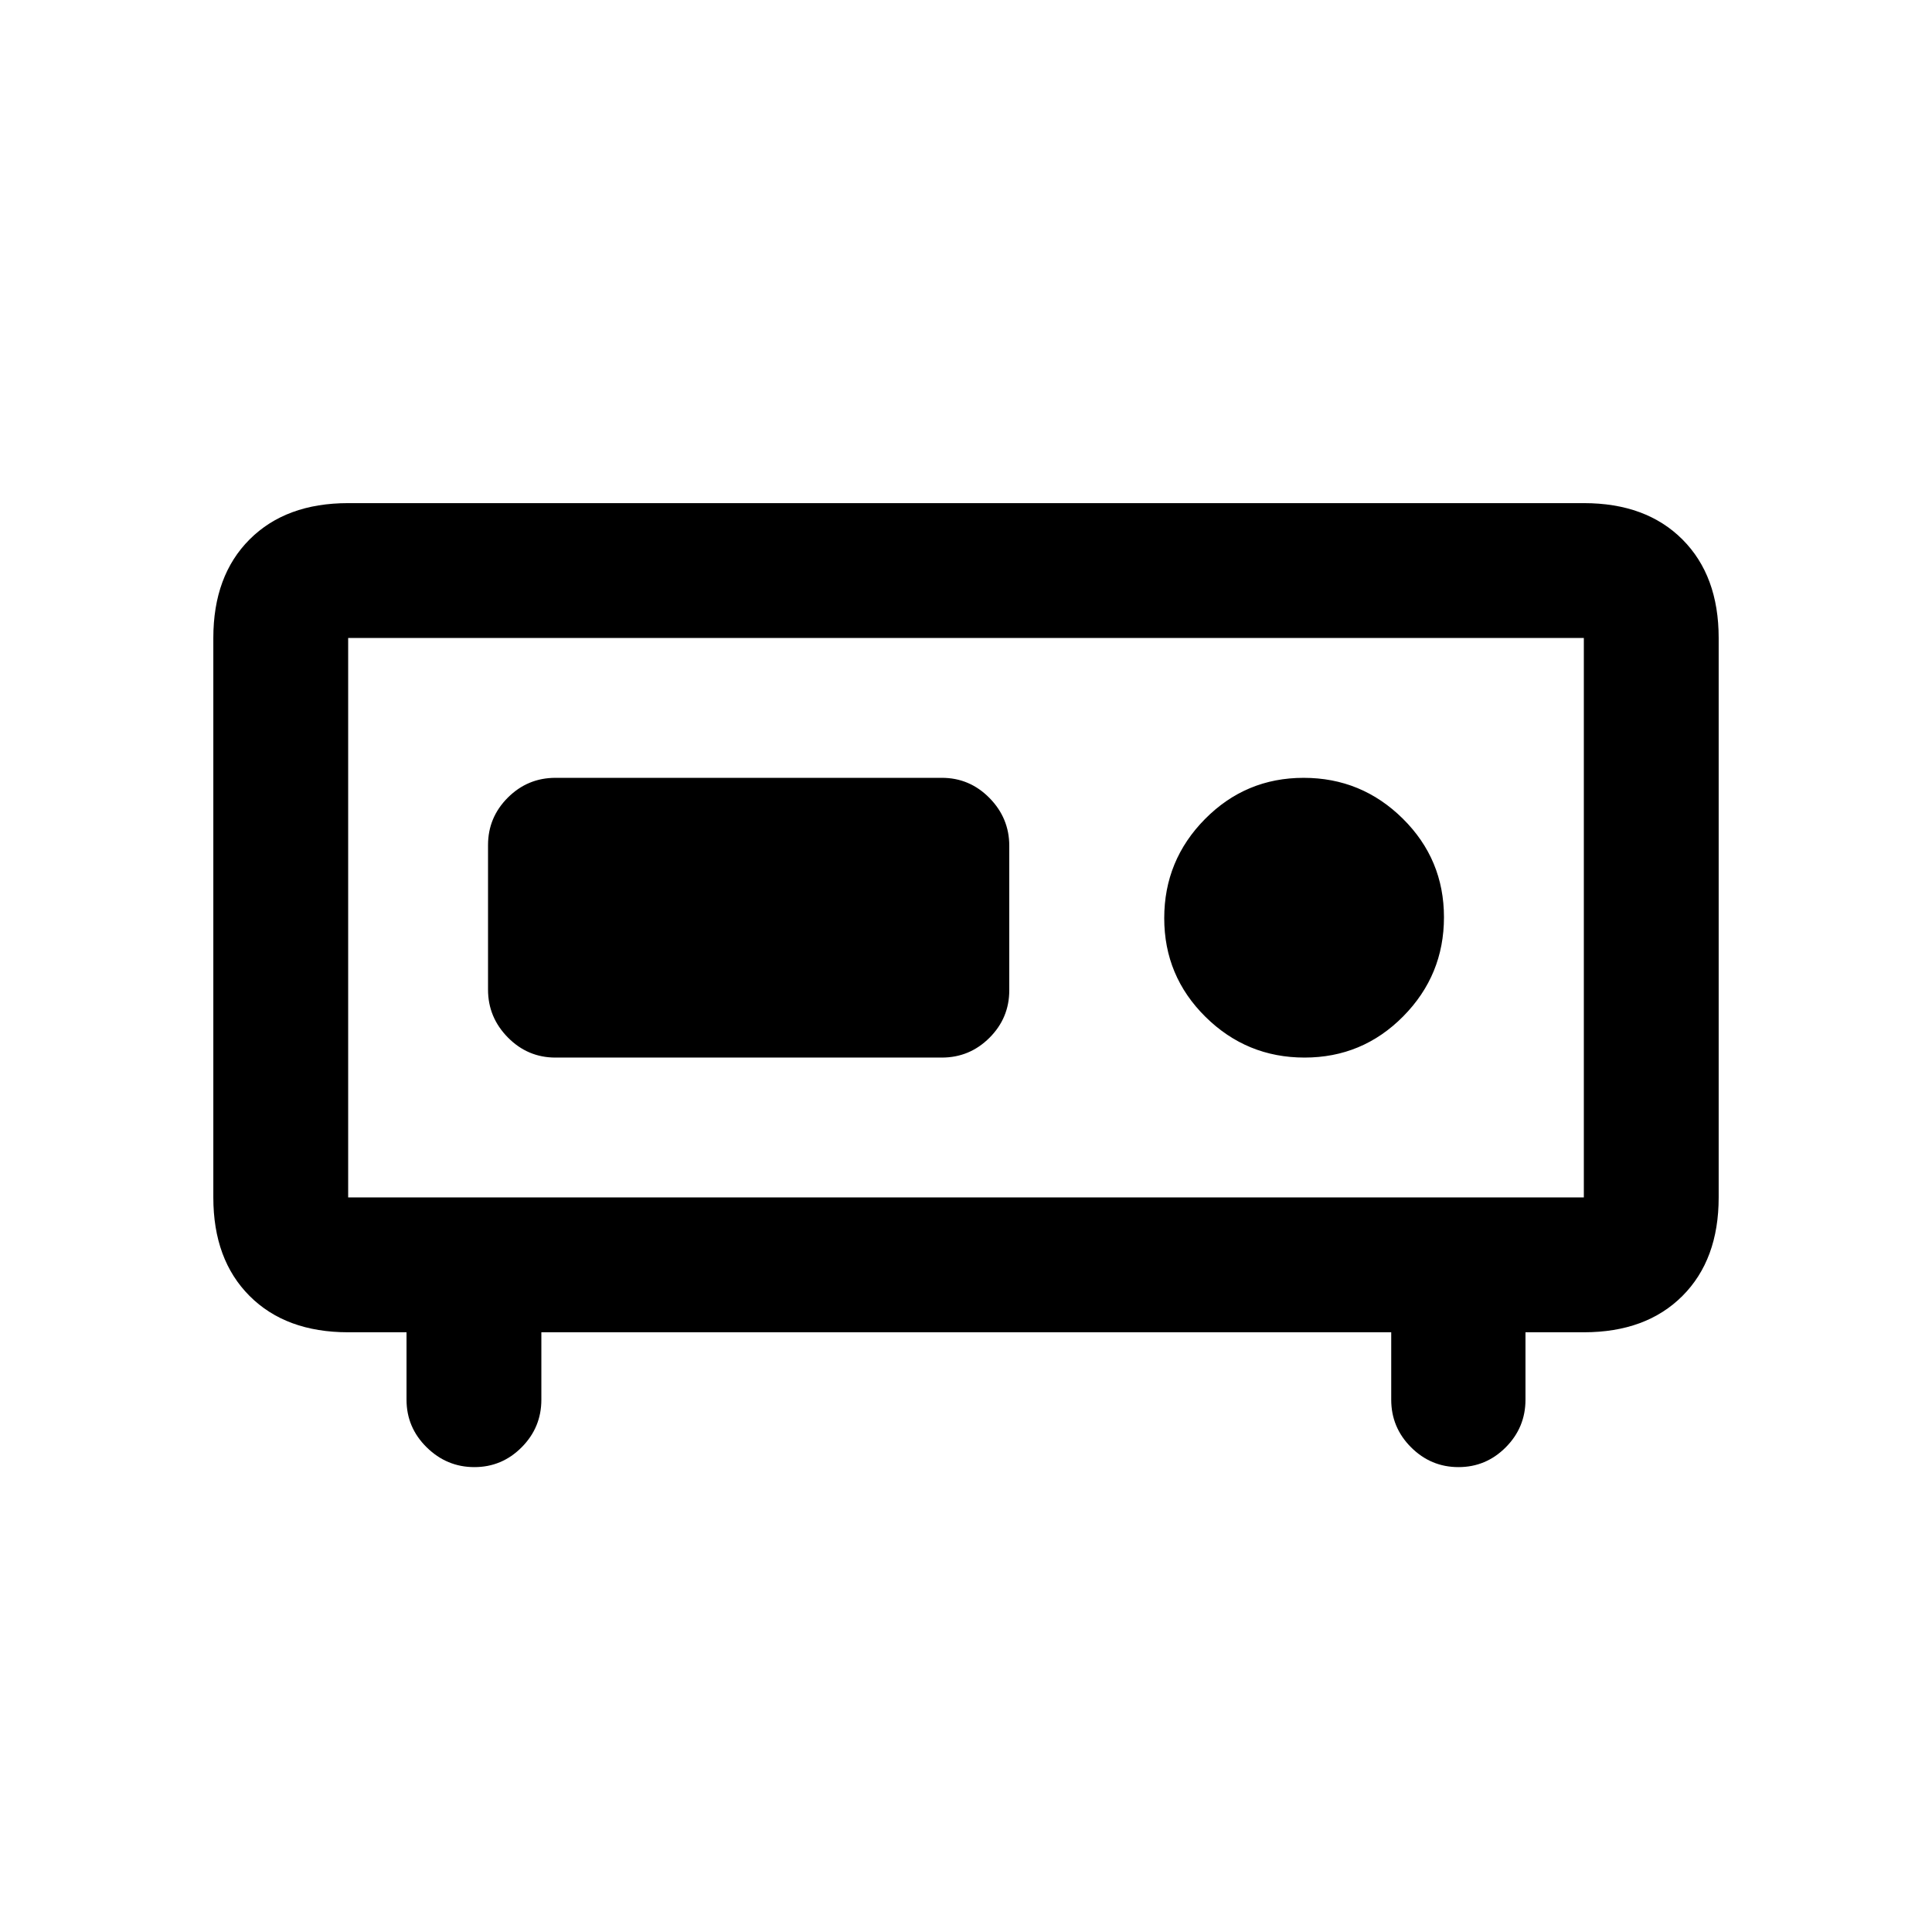 <svg xmlns="http://www.w3.org/2000/svg" height="20" viewBox="0 -960 960 960" width="20"><path d="M173-365h614v-278H173v278Zm62.71 134Q222-231 212-240.85t-10-23.65V-298h-29q-30.94 0-48.97-18.03Q106-334.06 106-365v-278q0-30.94 18.03-48.97Q142.06-710 173-710h614q30.94 0 48.97 18.03Q854-673.94 854-643v278q0 30.94-18.03 48.97Q817.94-298 787-298h-29v33.5q0 13.8-9.79 23.65-9.79 9.85-23.5 9.85t-23.57-9.85q-9.85-9.85-9.85-23.65V-298H269v33.5q0 13.8-9.79 23.65-9.79 9.85-23.5 9.85ZM173-365v-278 278Zm475.23-69.5q28.77 0 49.02-20.48 20.25-20.49 20.25-49.25 0-28.77-20.48-49.02-20.49-20.25-49.25-20.25-28.77 0-49.02 20.48-20.25 20.49-20.25 49.25 0 28.77 20.48 49.02 20.49 20.25 49.25 20.25Zm-372.23 0h192q13.8 0 23.65-9.82 9.85-9.83 9.85-23.59v-71.83q0-13.76-9.85-23.76-9.85-10-23.65-10H276q-13.8 0-23.65 9.82-9.85 9.83-9.85 23.59v71.83q0 13.76 9.85 23.76 9.85 10 23.65 10Z"/></svg>